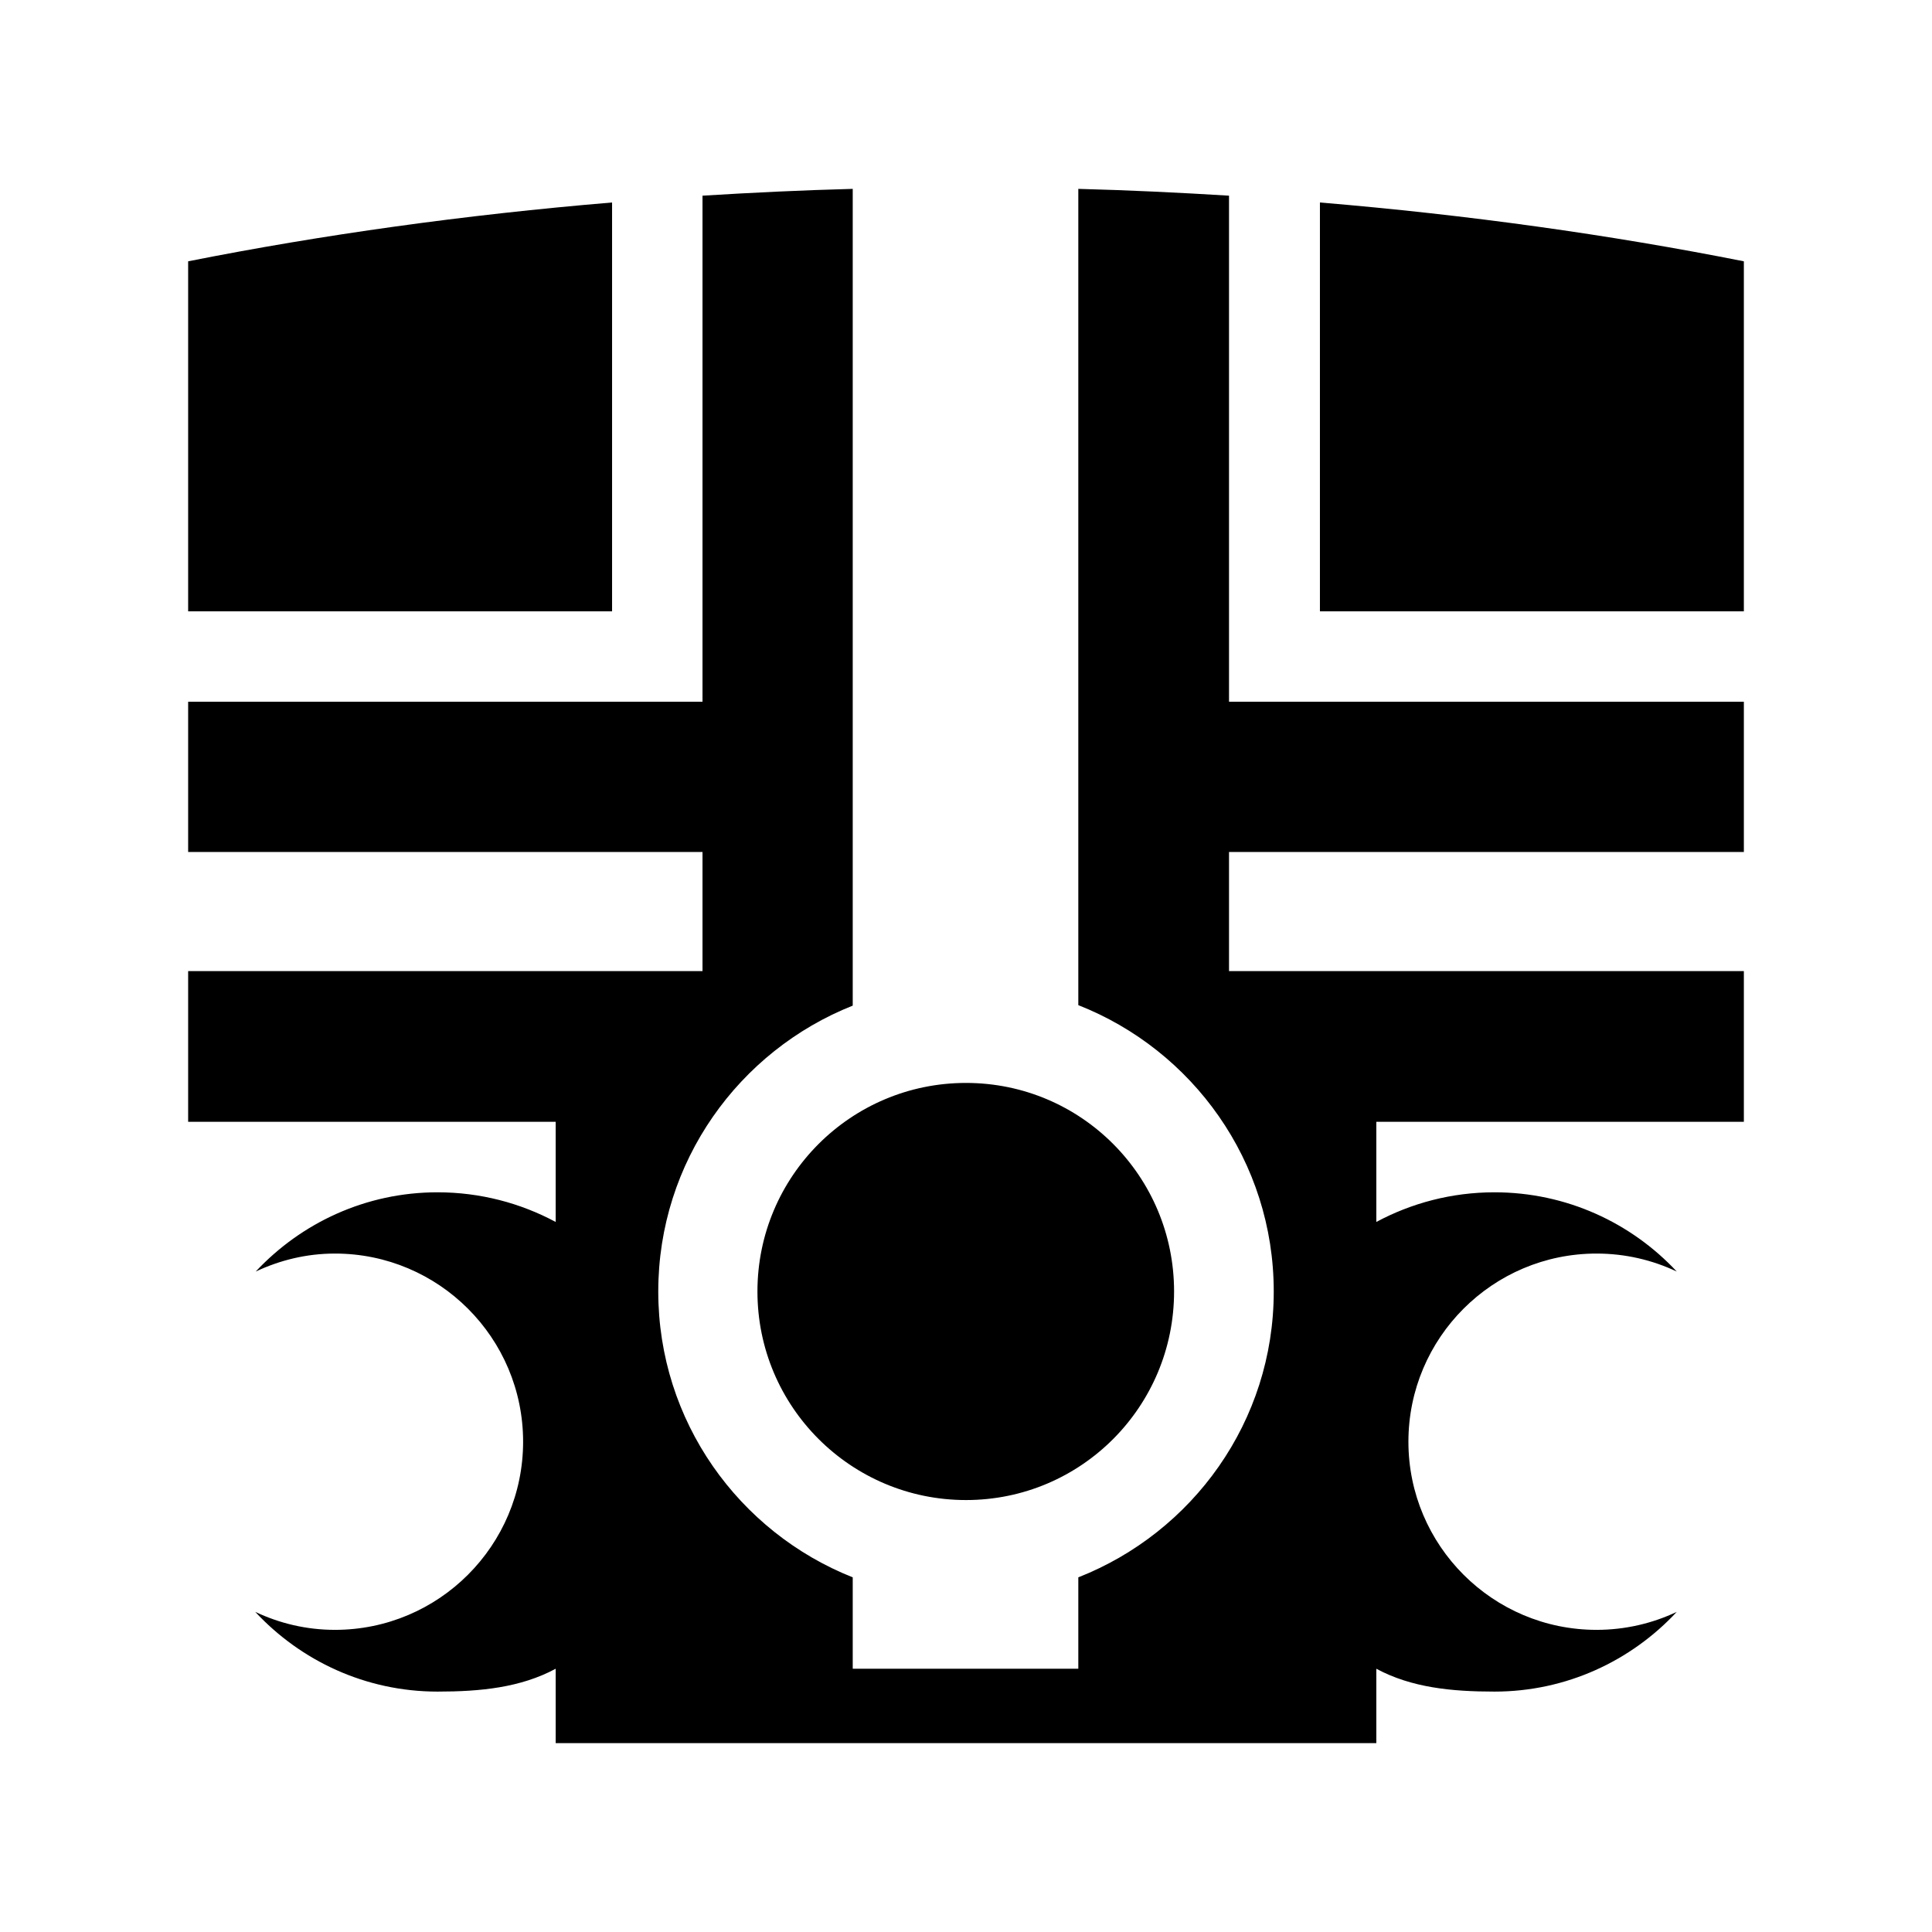 <svg xmlns="http://www.w3.org/2000/svg" width="100%" height="100%" viewBox="0 0 583.68 583.68"><path d="M257.618 57.06c-15.3 0.399-30.417 1.134-45.384 2.056v152.897h-155.394v45.384h155.394v35.984h-155.394v45.531h111.037v30.256c-10.628-5.701-22.795-8.959-35.691-8.959-21.713 0-41.186 9.264-54.931 23.941 7.296-3.428 15.337-5.434 23.941-5.434 31.371 0 56.841 25.469 56.841 56.841s-25.469 56.841-56.841 56.841c-8.65 0-16.761-1.972-24.087-5.434 13.75 14.773 33.316 24.087 55.078 24.087 12.896 0 25.062-1.183 35.691-6.903v22.472h247.925v-22.472c10.628 5.72 22.795 6.903 35.691 6.903 21.762 0 41.328-9.314 55.078-24.087-7.355 3.477-15.565 5.434-24.234 5.434-31.371 0-56.841-25.469-56.841-56.841s25.469-56.841 56.841-56.841c8.669 0 16.879 1.957 24.234 5.434-13.748-14.718-33.33-23.941-55.078-23.941-12.896 0-25.062 3.259-35.691 8.959v-30.256h111.037v-45.531h-155.541v-35.984h155.541v-45.384h-155.541v-152.897c-15.016-0.923-30.181-1.659-45.531-2.056v200.338 46.266c34.52 13.571 59.044 47.173 59.044 86.509 0 39.323-24.542 72.782-59.044 86.362v27.613h-68.15v-27.613c-34.365-13.646-58.75-47.137-58.75-86.362 0-39.222 24.39-72.714 58.75-86.362v-46.412-200.338z m-72.703 4.113c-44.626 3.735-87.537 9.726-128.075 17.772v105.75h128.075v-123.522z m213.85 0v123.522h128.075v-105.75c-40.538-8.046-83.449-14.037-128.075-17.772z m-106.925 265.991c-34.794 0-63.009 28.216-63.009 63.009s28.216 63.009 63.009 63.009 62.862-28.216 62.862-63.009-28.069-63.009-62.862-63.009z" /></svg>